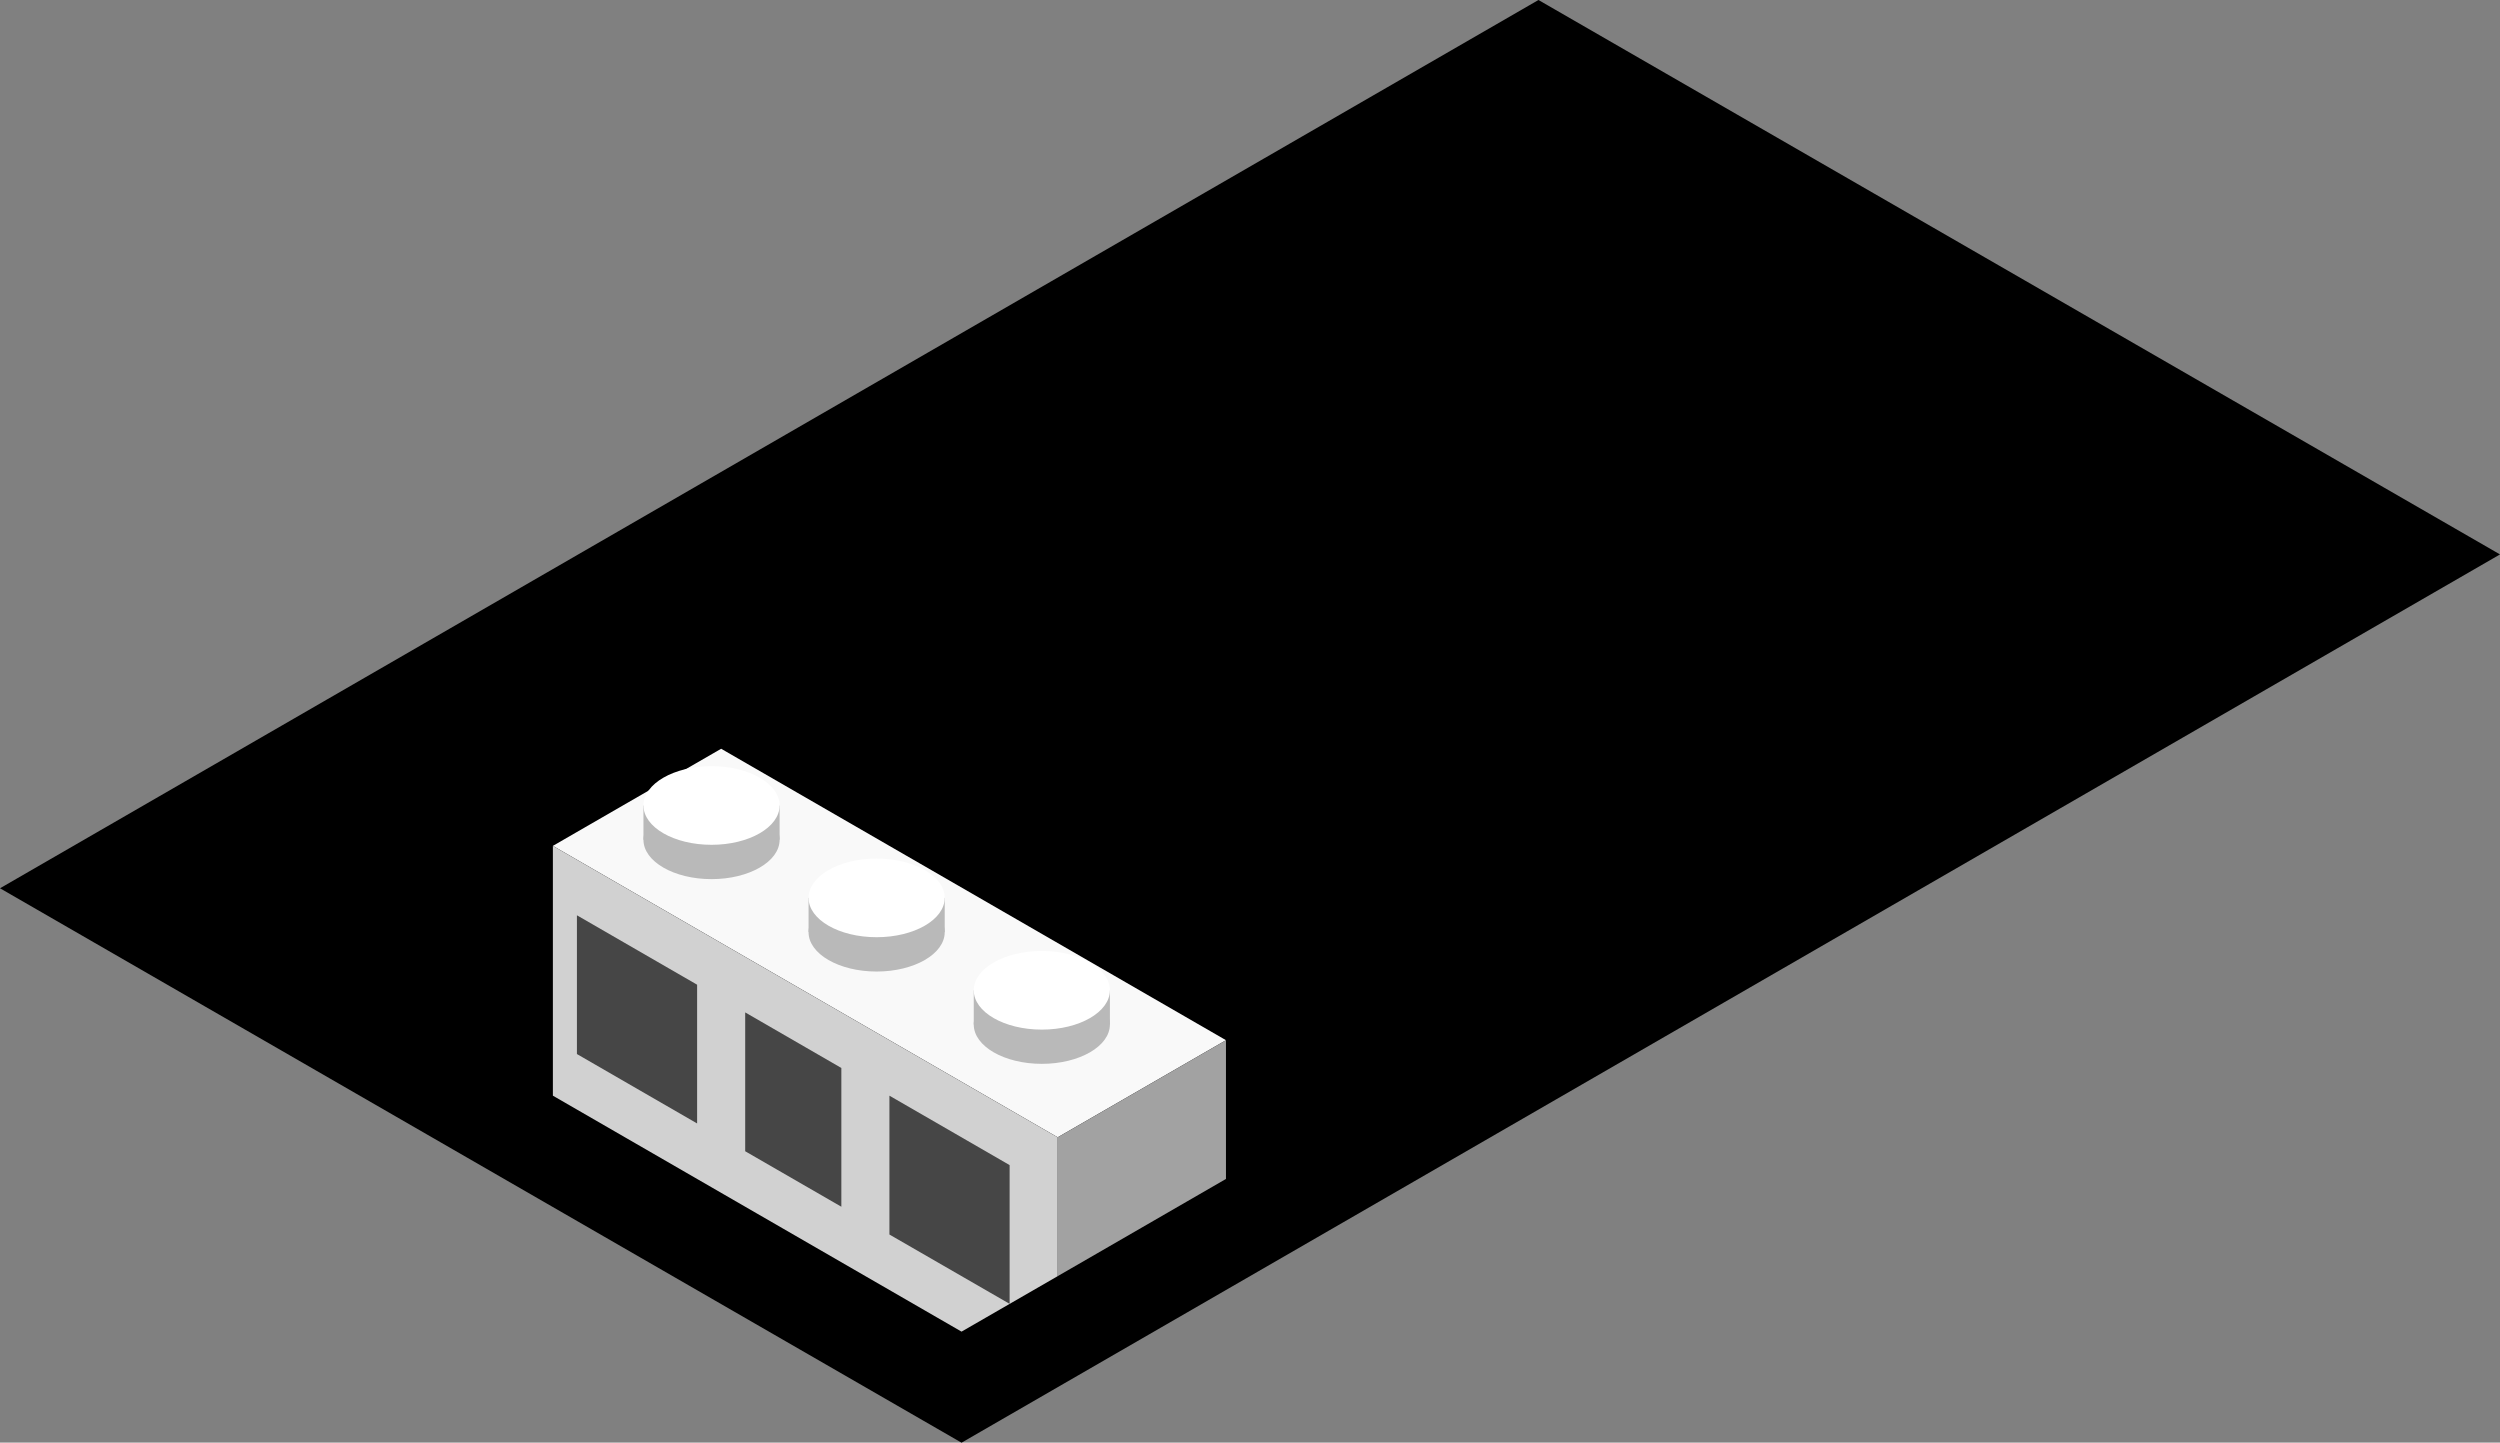 <?xml version="1.0" encoding="utf-8"?>

<svg version="1.1" id="Layer_1"
	 xmlns="http://www.w3.org/2000/svg" xmlns:xlink="http://www.w3.org/1999/xlink" x="0px" y="0px" viewBox="0 0 260 150.03"
	 style="enable-background:new 0 0 260 150.03;" xml:space="preserve">
<rect x="0" y="0" width="260" height="150.03" fill="#808080" stroke="none"/>
<style type="text/css">
	.st0{fill:#F9F9F9;}
	.st1{fill:#A2A2A2;}
	.st2{fill:#D1D1D1;}
	.st3{fill:#464646;}
	.st4{fill:#B9B9B9;}
	.st5{fill:#FFFFFF;}
</style>
<switch>
	<g>
		<g id="Group_5_">
			<g id="Group_4_">
				<path id="top-T1" class="top_x002D_T4" d="M160,0l100,57.66l-160,92.38L0,92.38L160,0z"/>
				<path id="top-T2" class="top_x002D_T4" d="M160,11.55l80,46.11l-140,80.83L20,92.38L160,11.55z"/>
				<path id="Path" class="exterior_x002D_L2" d="M160,11.55v34.64l50,28.79l30-17.32L160,11.55z"/>
				<path id="Path_1_" class="exterior_x002D_R4" d="M160,11.55v34.64L50,109.7L20,92.38L160,11.55z"/>
				<path id="Path_2_" class="top_x002D_T4" d="M85,66.4l70-40.42l55,31.68l-68.46,41.75L85,66.4z"/>
				<path id="Path_3_" class="exterior_x002D_L2" d="M85,66.4v23.09l50,28.79l5-2.88V98.08L85,66.4z"/>
				<path id="Path_4_" class="exterior_x002D_R4" d="M210,57.66v17.32l-70,40.42V98.08L210,57.66z"/>
				<path id="Path_5_" class="top_x002D_T2" d="M95,66.4l60-34.64l45,25.9L140,92.3L95,66.4z"/>
				<g id="Group_3_">
					<path id="Path_6_" class="st0" d="M127.5,108.18l-17.5,10.1L57.5,87.97L75,77.87L127.5,108.18z"/>
					<path id="Path_7_" class="st1" d="M110,118.28v14.44l17.5-10.11v-14.43L110,118.28z"/>
					<path id="Path_8_" class="st2" d="M57.5,87.97v25.98l42.5,24.54l10-5.77v-14.44L57.5,87.97z"/>
					<path id="Path_9_" class="st3" d="M105,121.17l-12.5-7.22v14.44l12.5,7.21V121.17z"/>
					<path id="Path_10_" class="st3" d="M87.5,111.07l-10-5.78v14.44l10,5.77V111.07z"/>
					<path id="Path_11_" class="st3" d="M72.5,102.41L60,95.19v14.43l12.5,7.22V102.41z"/>
					<g id="Group">
						<ellipse id="Ellipse" vector-effect="non-scaling-stroke" class="st4" cx="108.35" cy="106.55" rx="7.08" ry="4.09"/>
						<rect id="Rectangle" x="101.27" y="102.99" class="st4" width="14.16" height="3.56"/>
						<ellipse id="Ellipse_1_" vector-effect="non-scaling-stroke" class="st5" cx="108.35" cy="102.99" rx="7.08" ry="4.09"/>
					</g>
					<g id="Group_1_">
						<ellipse id="Ellipse_2_" vector-effect="non-scaling-stroke" class="st4" cx="91.17" cy="96.95" rx="7.08" ry="4.09"/>
						<rect id="Rectangle_1_" x="84.09" y="93.38" class="st4" width="14.16" height="3.56"/>
						<ellipse id="Ellipse_3_" vector-effect="non-scaling-stroke" class="st5" cx="91.17" cy="93.38" rx="7.08" ry="4.09"/>
					</g>
					<g id="Group_2_">
						<ellipse id="Ellipse_4_" vector-effect="non-scaling-stroke" class="st4" cx="74" cy="87.34" rx="7.08" ry="4.09"/>
						<rect id="Rectangle_2_" x="66.92" y="83.77" class="st4" width="14.16" height="3.56"/>
						<ellipse id="Ellipse_5_" vector-effect="non-scaling-stroke" class="st5" cx="74" cy="83.77" rx="7.08" ry="4.09"/>
					</g>
				</g>
			</g>
		</g>
		
			<gravitDesigner:gravitGraphicSource  id="uqP3kPjdypyYo7CdwC2ufoc8ytUVa5Pa" version="1" xmlns:gravitDesigner="http://ns.gravit.io/">
			<![CDATA[
				eMKcw63CmnvCk8KqSMKaw4bCv0vDjcOGw77Dk8OVdl5IMsOpwojCjVjCvMKBwqDCosKICnR0TMKAw5xURFTCrk7DjHfDn8K0PH3CrMOqw6nDmcKpwp49w5XCl8KNU1VEVMKlwrzDssOCw7vDiyfCnzfCrcK/PcO9w7fDk8O3T8Oxw7lYw6ZPw49Pw7/DscO0w70Pf8O7JyPCuVckfGDCkx4vYcOww7R9cS7Dg8OnwqfCvMK4w7ATfnjCknvDssORVDLCozcYw70XP8OpL8O8wqjClnUaecOBcU3Co8OSOTrDp8OJw5wdw6zCqsONwqUZw5jCpMKFJH7DusOxw7nCh8KnwpN4woTDpsOYD8Oiw73DpzhySVxrMAxyaHfCkwkUw7PCsmfDtk7DgMOrw6/Dp8OlMcOdw7ovccKyLMOHwqZew5XDpBEXwp3CrhPCtxcsw4LDmU7DlCvCp3ssw4HCtDrCg2QNNsKzXcKfw5UvcSt7wrkwe8KpeHrDpMKZUsO9wqrCmcObOsOVF8OXXsOXTQXDi8Oow67CicK3wpnCq8OLBg9Ow6XDk8KPPz4/wp3Dg8KoaMKKwqfDr8KzMk1fw77DssKyTXI8w59uwp7Cv1rCnCPDvgvDrDBBwoQEM0ARwpEkwoLDhGfDgMK/f2EYAsKEO8K3QRFjwoJFDMOIM2LCoMKDGQIEEEnCkAATMH/Dn8OMO8KEw7zDiRfDh8O8WwvDslTDv3oJw7jChSjDoMK/wqVeG8OeLsO/U23Ctlkxwr4Pwr3CrlnCtE3Dk8OZw6fDl27Dr8KQw7PCm3jDqsO9w6UHRMO4NcOvw4fCj09/f8K+wp/Drh/Dj0F4w77DpcKAw5vCrcKAH28jFcK/bMOkwqXCl8Oww688w4XDv8Okwq8uwpjClS3Dt8O2w6rDlMOudsO1bD/CtBxxdMOIwq/DpnQdwq4Hw6vCssOmw6/Dv8O0w5cwwopGHMKbwqcdwrbDm23Cr0/DiHljG04rwrvCrhrDhStjwrrDmwfDmUnCjsOjw4/DicO8a8OeesK+NVp+wq4jcncracOfw4UmQ2RME8K9woTCigZGwrxgbWgzP8K/c8KzworClsOtw494C8Oqw6TCvMOGw7FuFsKkwqYSwp8aeMOab8K9RsOswq/CrQhKwr1Fw7vDoG3DkMKUw6gRd3TDtWvDpMK3K8KrF2DDm2bChFB7wqhUwrQwwrXCncKSw69jw6fDjsO3w7bCuMO6GW/CosKjV8Khw6rClsOrwo3DpC8mYTdxwqzDmMKUw49owqrCmQnDmcKuw4I/CG/DqCN4Q8O8AH9Gw55Ww5ZqasKOJsOoDD7Dl3HCv8Oqwrdyw5zDnR9xPcOfwpVww50GOsO0woxjwpDDrC57wr9nWHfDnm5xw5o3EnzDlMO/CMO6BAbCi8OLw5XDkhZGwqzDlEllb8K7w6fDi8OKWsOvwodww5k9w5/CucO5LsK3w4zCvlXCssOHw7XCgMOhwpJSW8KQWMOMw7vCnjHCkyJFw6jDksOFwqjDkcKyw6RkCcKyesKPwqtzw4fDlMKdwpPDsMKYF8K7Xmt6w7Vow4nCnMOSPcKtw4TChcKLXB3Cr3fCi8KTXhZeFkw/woA3KkgdPiRAEUJJw4DDkjPClHDCh8KjJwDDgGHCg8KIYcO6w6PCl8KlC0rDjwhyw4Igw7o/w5PCtXLDmsO2HA3DqsK8DcKAwrtaTxMcbQpQHcKQJMKHXcKoGW/DqMKaOUV1Ok3CgDXDs8Ksw4MCw6XCmzIwB8Ojw73DmMKQw4c7JcKRw4V3wqrCmcOSw63CmRPCp0kfw6rDog02wpEYQMO5TMORIMKmwrTCsnvCvsKBw6bCisKmw7R0QsOScXZXwqVbwpzCoQvDpcKDwpIJwpNPVS/DisK3XsOlwrYlLMKFwo0/w67ChXtJw7FQLcOgIsK8U8K5X8KZw6Zsw5XCkwfCk8Kfw6LCtsOaKcKJSRrCrsKnw57ClW7DvcOEw7cvw515YcKfZ8KbwoxdDcKxe8KPS1crc3jDrcORB13ComDCjVbCmRI7wptpw4rDgsKof8OwDXHCh8OSUwpIwqUCwpHCvsKbwq5vw5/CjxfCpsOgJl4CYcKYMUBEw4jDqy52BCQJEFIoUsKIw5kXw4ZLwqDDj0jDoMOiwoXCpT8lXsO9RDVnbMOePMOww6oHwpEtLEPDoTx1LsKnwqtiH8O7wqfCvDvCssO7RcOPMMOtw77CqHcXE8Kqw43DjcKxOTo8w6J0NAHDpwk2bFzDtARLw7bCrDbDkcOpwp5Ew7lhw4jDp14tw50xWcKsHMOTw6jCucOVQ8O0w5rCvlJtwpXDpnrCtMOUZkAmwqdpI8Opwq3DosKVQsKuecKqG31aZMKNwq5hw6rDmBIfeG3DqSTDgwN8wposDsOOAcOOw4/DlRYow4bDmcOqw7vDhUBpMg98woR4QcO2MsOICMOkazpmw6IzQsK0AxjDoyNcwrjDuG3CisOoC8Ojw7UFwr3CmMKfwp1HUzxre8KQOcOhLFwMLxrDksOGZ8OQw7UEdDhow6EbwrwAwr7DuBk4HFV7wrnCnwYawrzCqDvCusKaSm06RXTCp27ChHfDojXDpXjDiSfDucOVGsKXJcKlwr/DthYHwpbCqWXDmsKnwpbDlQY0bsKZwrzCilQ8wrRVw69ew65bw5wkHMK8UhPCshkJw4tqGBrDh8OpCE82w5IyVj3ChsODworDqTBYw6vCo8O1HS8XckzCiMOXw51/Vi/Dh8Kbw64Xw4DDmCzDpVFzEsKvC3nDg8KGOxBAVS7ClVXDmXzDghnDpDNTGcOrw53Ch8OqNcKYwp1dFV3Du8KDLj0UJ29qw48Xw7PCocOmLlMvw63DhzvDsxHDl8O3TcOpMQ1YaMKsS20lNsKrRR0RL0o0Lz44wqthw5trwozCrsOowqgfwoLCpcOQQRgwAERMCWPCjMKLHsOuUFHDoMK8Ik7CqCBiw7LDh11UwpvDqcKkw6wzfcOkKcOiw4nCjRfDs012w6jCrRpHCcKhw58ow5d1w7kGw4shwqxUwqNewokZwpwhJilJwqITKMKfdsKZwqHDsBJMworDoMKdwpZtwr1yTWPCn8K2DyzDt8OOw6Iiw43Ch8KHwpExwoxqw5c2DBrCusKhDMKrw6vCtcOVS8K+w5zDnsOxwrrDhcKpUcO+w4rDqsKfdGvCpzlpUcOGCXY8WibDgWxPcT3CvS4hwo7DhsOaw6TCjsOJNxwTY8Oow4jDoDNew4NoNFg3ccK0wp5ZVcO/esOZwpZmwr1rwobDpwFfw4pdT8KKw4VHw5xbwqtnTWYZTcKvW23Crl0PfsKmwrrDrlHCjkrDhcOswqpuwo7CthvDoyPDsAI/wrNsf8KiJVUIw61RKmTCq21bw5FMbC7ClwhAw7VUwpFkwovCp8OzwrHDknsDw5fCtSYVXcOtwqJpwrfDmmzDgMOAP8Ksw7JswoPDjXzCtzMrw6ROw4DDu8OgOknCmmbDimEAHsOaRS0MNMKqwoLDgcO+ZDTCkwHCkcOaRsKzwqtgwrvDoMKLwoZqTT7DtcKDw59pwqbDicOZPj/CoMOMwonDk8KnWcKhFQNvw6EKwrojecKuYSrDuErCqiFYGsKfwrTDssOFw5fCv8KFw7nDgsKqQE0GwrgIw5xBwqzDrMODw5TDisKywotww5zCnkzDicKUwq7DusK9H8Kww6Qbwr43w4LDpHXDsUpowoXDrsOiwrDCmWbDnnzCjcK2Q8OiZMK+IUXDiC3Dt8OHVMOtTnbCrcO4w7/CgcKwL8OYccKOesK1wrjCs8KUw73DjFrDqsOkak7CokA6HMKUw7EhwrZ3Rn3DpSnCvyHDjMOTw6RAWi8WbhQlwpbCvTgvZsOew4nDtk5Zwpp5w5U0LD4nw7Mrw7fDmMKOw6Y4wpnCt1nCs30IwoXClEPCo27Ct8KCIlULfRTDpBcnGcKQwr19bsOoRMOWwpxSe2FAwqHDo2xOR8Osw7DCiMKrwqvCrMOeRcKBwrHCvnYZwpXCgsOpAMOOwo45EcKGesOTTsOdEcKrXsOiwrZ5wp/DjsObE1g/woRww4PDinrCrcOGw7NDOlJRMWs2w7nDmjQrATnCoTYow5fDtsO9esKDwpkKw6bCjRPDjB7CrC7ChDrCk2bDvUBCw6pKUQ3Cr1wKwqovw6cDSMKtwpZqwoXDvWvCugTCjCBHSMKgEhBFw4zDl8OCT8K8w73DgzBiw5zCtiEoSBjCihLCg8KYPGMidRARRUQpw4YSwpPDoMKXwpY0w47DtMO9w7jDn8KBw7PDq8Knw69BwodKREQSw4/Cj1DDgCDCocOvI8Kxw7Z6BcKbwofDnsOsbBfCiiFOwrHClx3Co8OlCkNqw7TCpsOxeMO+wobDhHhhwo/Dk8OEw5d3ScKdw4/Ck8ORci3CnMK1fjPCjsOjC8KbOHRpwr/Dk8OfwpnDvmkOFCl6w5TCs8K3BMO7w5XCusKEw458UnjDkWxnRnMawqzDsWLCr8KcT8O7RMK4w69hwrzDhF3CmcKQPsOiDsK5agQ0EsODKh/DgsOxMsK2Ny1awrPDk8KUw6XDjknCny3Dui9xw4t8wrzCm1PDv8KSPMOiw4oJIsKewqLCgzjDncOvwrvDpnp0wqh3dWLClGsrIwPDlgTDsBF3HRzDrFfDrUo5w6gfC8K7woLDk3Q/wrtkwpbCpsOaLDVKQwrCkT9WR8O9X8OFwp3CgCEDXMOMAcOhLgzCo8OXw5xhPgQBEAjDpsOdAhNwwodhwokIwqJERcOMKMOmDSvDo8OnEcOKRMO+RcK/wrhRwoMiesO+dHwceE7CscKIwo06TMKBNhYjwos1UXbDmGrCp8KzB8KbwoPCmsKIK8O7DXjCslLDjMK3QWh1wpUJXDDCom/DrMKiOlTCm20awo3Cp8OCw57CsMOeB8OeNsOpfzPDv8OuOzx6woDCoMOqwr1qecOEwqvCpMOKJ8Oaw7RYw5lpw6bCmMKywrbCoTgcBsKXUXIXwq5bXMKNEsO/IXjCqA7Ct8ONccOhIMOSK3t1UjPDjw0HR1kbDS3DlMOdw4rDu8OHYsOJwr47F3PCqsOCw6xxUXc6wqLDtTp2w4fDtMKKw5zCncK+w7EPc8O3wqwXw552wqTDrcOQw4HConfClcK9wo45w63DoDXDrW3Ct2RMT8K8cMKIwpA5w7bDuigbY8OHwofDjgEnw6HDgVPDgMKrwrjDk8Orw5nCpV7Ch8KLSE/DjsKjwr7Ci8OHwpfCocKNNsK7eDp1JsOLCsO2wrTCuXvDvBjCtcOEwpxaBCjClsKAwoQFUcO4CVrCiUDCiDDDucOiO3bCgAvDpcO9w7g4ZsOVw4p1w404DsKvK3XDpmoqHMORaMKdbcKIVgXCpgNlw5N9w5t1w6TDmjRkw6NxXkfCjsOARgPCucKbwqnDinHCg0BOwrbDukYiw69jNiF+PsKHZX/Du8K6w6s4WsK2dMKcKcK+w5jCmMKrEcOowp7Dkn3DjxlFwoPCtsOMRl3DkMK8YMKQwq7DlMKSL8KaRcO4YMKWwoDCqB9Uw7IBw7fClXN7w413S3Fzw5HClcKew6sdw6czOMOsWsKPwrjCtsKow7fCr8K6B2dawpRLw5N0wrM0UnY5WF3DlMKew5zDhMKAwqXDumg7w6jCnl7Dol7DssO8wq7DmGQPwrHDnCfDvnnCplxGw63DjF55IMOuw7lEw45EZF7CscK4w5vDmMKuNcO+wo0WaSp0CETCgMKJwoLDgGtOw4Uvw4sdf8KTwpfCnw/ChE7CthN5wpcFw6Mxwo7DmXrDm8ObBzNvw6IvwqbCmsOQw6zDjsK6wpDCvcKBTlnCkyvDt08sDMKvwpPCjcOuw4jDsmVWFjrDkMOEIkwmw6LCtHrDpwodw7FiSsOiIXnDpcOwwrrCsy7Dq0nCsw0tw6zDmWDCmcKOwpE7P8KZwo3ChMK2wpHCsC5Xd8KnwoZ8WsOMJX8RPRoDJcKNw5Rdd8KwYxDDpcK9w77Dhhd1wp/DusOqwrB1w6Zoa8OQwoPDvsKIwqvCq8O+K8KtS8KMwr7DqsOaw5zCkWjDrnk0bMOkwrTCghoowrNlThPCl8ONwobDtxbDuSVPw7zCjcKcPcKuw5cdw4dGCkfCnMOxWBzCssOTw4I9wrLDriJYw6xbUDTCtDDDkcOHQAd5cQHDgFzDqMKYQMORwo06UcOoSMOcFkoSJRQhCX/CpcOuX1JnwqJZPsKndMKzfVQzwphtw63CvDfCgMKhJcOHIsOqwrfDs8Odw6h8wolTTVHCpmEtXT5tD8KbwrTCnEvDl8OoFXVswqIawrXCuMK/blnCoywkJ3DCrMOIOA/Dk3New6nDi8KRM8OsPcOiBMKqwr3Coi7Ct2XCocOIanoeUcOTw6zCknkjR8KlHMKiw6TCusKKdDNzDi9xL3lyb8KUPWZHfMKCwpfCiMO2NsO7RMKXYMKLwoptwrpbNsOHWgobw4vCgMKXw4PDvkPCqMKjwpLDkMKBwoxww6huDcKvwoAob0jChA4jwqLDhE0hBsOcH37DlcK6f8OSF8KHacK6w40vw6HDkzvCi0I7woBSwpFPY34vL8KOw7vCpSZCwofDv8KFREoQFQh/w5rDqBnDncK2UMK5w5nDoUsPwr9vw67DlsOJwrNAw4AtwpgRXiIAJcO2SgjDoMKXwrDDqsKMPH86PsOQwqrCm8KHQ8K9wpnDrcOdesKySMOEw6LDqArCvsOmw4vDs1Y3wqQew5XCrMOlwpvCqsK4wq7DkU7CtGQtG8KXeSbCscKMw7Q0Y8K+csKWB8KgwobCs8OTw6jDsRnDgDnDnBReFsKnwrcqwpTDkU9iwrDCucKlY8OewrbCo1LCnsOwwr9ZH8O8acOOUHbCs8KaSBIBdwDDpMK2Q8O4wrMCEcOxWRBYwofCnyEiw4gdw4JtfgnCjwrCoT9LwoXChm13YcKVwovCoWVzwpnDsMOBw6rDnMOfw5fCsl7CjHvCk8O9QTkHw4XCmwpJY0Myw5V8LcKgeMK7PFF1N8KyZsORRmbDqmRjHRfDvcO1w6csf8ODWSLCiMOcwqQRw4xEIjIgwonDsMOLw47Cknd/IMO2B8KaJW8+w4jDpk3Cv8KIwrDDiMK4w5pBEcO/woTDtz8Mc8ORRx1CMMOmXgTDs0IAwr4kwojClD9ZAXPDucOhwp5EesOZKcO4KcKJwq0Qwo1dc8Kha37DllzCthsxMcKjdVTCrMOXwr5jw45bNFV/BwHChcKSw5jDocKrGcOhwr4JAwgBw6NowoDCjiAyw4wIw6EiSiUmflXDkMOfU0HDn1YIEMO8LGDDlhEZHwLCiMOdBsK/CsOoRwvDqC/DjBIsdiRAbsO3LcOxKcOPdcOhwqvCgsO+ewoKSAdTwoZuwo9Vw6DCnsO6ZsKqKX/CtMKCBAAQEcKgw5zCg8O/w5E1wpTCssKOJMKJwoTDnwpfDwTDhj0OBsK8L2DCvCDDvMK2wrAIw5FXCcO9XSXDtG3CgThjAsKSXsKiw6lNRjF8XcKgwq8Sw7pbTcKSw5vDjsKhJAoCw6/CpyVEw57DvE/DqVcJfcK/woQiwonDscKOCmAIIMOjw55ew6TDhMOjwpcewovDsDPChMObEMO9wpUKw7rDj3dHwoRfw5wcEcKewpEgwoIOw6FVwpQowqJEw6Azw7AZwolSwocTAXjCiSHDosKjw7h1DsKtwq7Ci8ODdMK4LsKRwqPDmgfCisOGw6N4wqxIOMO3wpt2EwbDi8Odwqscw57Dvw8Kw58SQcKgHQwowp/DkcKAw6cCw7DDs8K3IhBuwpBBCTPChAhvwoJeZ8ORV8OTOsOWw4TClsO0c0UPwqAvDS81PUxydHJrwqrCmMOSSxbCn8OPdsKIACJjw5Jcw6BUNSfDs8KBRxLCtHbCqAXDmyJpd8OAf8O6w7vDvwDDoAfDg08=
				]]>
		</gravitDesigner:gravitGraphicSource>
	</g>
</switch>
</svg>

